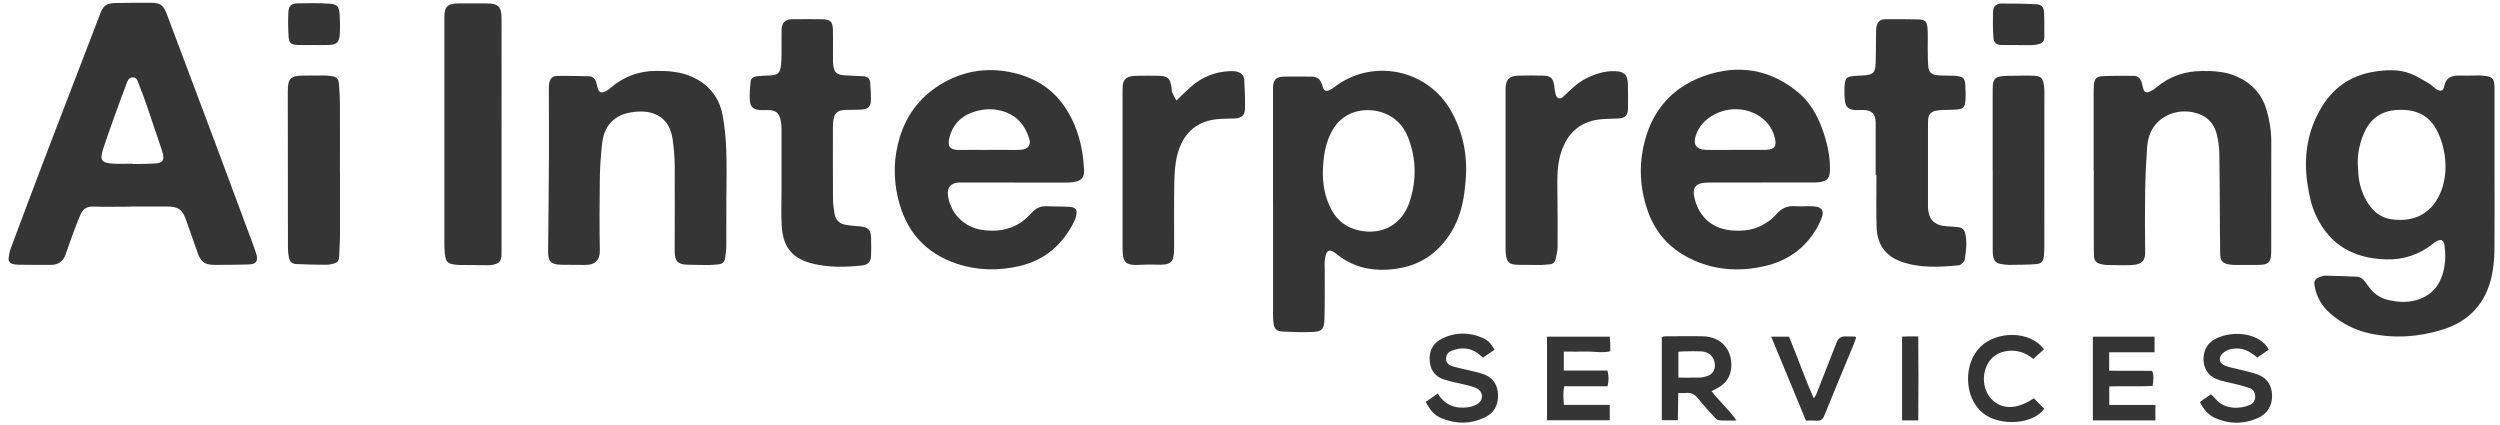 <svg width="194" height="33" viewBox="0 0 194 33" fill="none" xmlns="http://www.w3.org/2000/svg">
<path d="M193.576 13.344C193.576 15.383 193.589 17.426 193.568 19.465C193.559 20.094 193.498 20.731 193.372 21.347C192.93 23.499 191.629 24.93 189.534 25.581C187.69 26.154 185.799 26.284 183.89 25.872C182.723 25.62 181.699 25.087 180.81 24.31C180.186 23.763 179.773 23.069 179.622 22.241C179.539 21.794 179.635 21.629 180.06 21.477C180.19 21.43 180.333 21.386 180.472 21.391C181.266 21.408 182.059 21.43 182.849 21.469C183.144 21.482 183.382 21.634 183.547 21.89C183.643 22.037 183.76 22.167 183.864 22.31C184.254 22.852 184.788 23.165 185.434 23.304C186.081 23.442 186.736 23.482 187.378 23.321C188.562 23.03 189.299 22.267 189.599 21.087C189.772 20.415 189.785 19.729 189.694 19.044C189.633 18.61 189.403 18.515 189.026 18.749C188.935 18.805 188.852 18.866 188.77 18.935C187.716 19.773 186.493 20.163 185.174 20.128C182.706 20.068 180.797 19.048 179.717 16.723C179.348 15.929 179.179 15.092 179.053 14.238C178.754 12.19 179.04 10.242 180.086 8.434C181.005 6.842 182.372 5.87 184.189 5.571C185.152 5.414 186.133 5.354 187.065 5.718C187.551 5.909 188.002 6.195 188.458 6.456C188.653 6.568 188.813 6.742 189 6.876C189.36 7.132 189.59 7.098 189.672 6.69C189.82 5.961 190.306 5.848 190.917 5.866C191.36 5.874 191.798 5.861 192.24 5.857C192.383 5.857 192.522 5.857 192.665 5.87C193.438 5.944 193.572 6.082 193.576 6.855C193.581 9.019 193.576 11.184 193.576 13.348C193.576 13.348 193.576 13.348 193.581 13.348L193.576 13.344ZM182.962 12.711C182.983 13.049 182.992 13.314 183.014 13.578C183.092 14.398 183.343 15.157 183.803 15.843C184.224 16.472 184.81 16.905 185.556 17.014C187.473 17.296 188.852 16.437 189.468 14.728C189.82 13.747 189.846 12.724 189.651 11.713C189.56 11.236 189.403 10.759 189.2 10.316C188.523 8.854 187.399 8.46 186.024 8.533C184.827 8.598 183.938 9.184 183.448 10.329C183.109 11.123 182.94 11.93 182.962 12.711Z" fill="#353535"/>
<path d="M10.099 16.038C9.145 16.038 8.191 16.064 7.241 16.029C6.738 16.012 6.43 16.224 6.247 16.649C6.026 17.166 5.827 17.691 5.631 18.22C5.441 18.732 5.267 19.248 5.089 19.76C4.903 20.293 4.517 20.549 3.966 20.553C3.12 20.562 2.274 20.553 1.428 20.541C1.307 20.541 1.181 20.519 1.059 20.502C0.786 20.462 0.643 20.289 0.669 20.029C0.695 19.768 0.747 19.508 0.838 19.261C1.792 16.71 2.751 14.159 3.723 11.613C5.028 8.199 6.343 4.785 7.657 1.376C7.683 1.311 7.705 1.246 7.731 1.176C8.009 0.417 8.23 0.248 9.05 0.231C9.93 0.213 10.815 0.218 11.696 0.218C12.455 0.218 12.68 0.396 12.945 1.098C14.212 4.473 15.483 7.844 16.749 11.219C17.599 13.492 18.441 15.764 19.287 18.038C19.491 18.58 19.703 19.122 19.877 19.673C20.063 20.267 19.886 20.51 19.27 20.523C18.389 20.545 17.504 20.558 16.623 20.553C15.882 20.549 15.587 20.324 15.335 19.616C15.031 18.771 14.741 17.925 14.442 17.079C14.147 16.246 13.839 16.029 12.958 16.025C12.004 16.02 11.054 16.025 10.099 16.025V16.038ZM10.282 12.702C10.282 12.702 10.282 12.715 10.282 12.724C10.386 12.724 10.494 12.724 10.598 12.724C11.11 12.711 11.622 12.724 12.13 12.676C12.611 12.633 12.737 12.424 12.65 11.96C12.628 11.856 12.598 11.756 12.563 11.657C12.195 10.559 11.826 9.457 11.448 8.36C11.24 7.761 11.032 7.163 10.793 6.581C10.694 6.338 10.637 5.978 10.273 6.004C9.939 6.03 9.87 6.364 9.77 6.62C9.535 7.228 9.314 7.839 9.093 8.451C8.72 9.492 8.338 10.533 7.996 11.587C7.727 12.42 7.887 12.646 8.75 12.698C9.258 12.728 9.774 12.702 10.286 12.702H10.282Z" fill="#353535"/>
<path d="M98.786 15.782C98.786 12.915 98.786 10.047 98.786 7.18C98.786 7.041 98.786 6.898 98.786 6.759C98.808 6.217 99.016 5.97 99.55 5.952C100.291 5.926 101.033 5.944 101.775 5.944C102.174 5.944 102.447 6.126 102.569 6.512C102.599 6.612 102.647 6.707 102.673 6.811C102.747 7.063 102.929 7.089 103.128 7.011C103.271 6.954 103.406 6.863 103.532 6.768C106.516 4.473 110.824 5.367 112.641 8.677C113.526 10.29 113.886 12.03 113.743 13.865C113.691 14.511 113.63 15.166 113.487 15.795C113.196 17.105 112.624 18.267 111.656 19.239C110.546 20.354 109.193 20.84 107.661 20.927C106.239 21.005 104.928 20.666 103.796 19.773C103.254 19.343 102.911 19.204 102.799 20.246C102.777 20.454 102.799 20.666 102.799 20.879C102.799 22.163 102.812 23.447 102.781 24.731C102.76 25.572 102.577 25.746 101.732 25.768C101.024 25.785 100.317 25.768 99.615 25.733C99.029 25.707 98.869 25.542 98.812 24.97C98.79 24.761 98.79 24.549 98.79 24.336C98.79 21.486 98.79 18.636 98.79 15.786L98.786 15.782ZM102.66 13.097C102.612 14.225 102.794 15.3 103.337 16.302C103.801 17.157 104.538 17.691 105.475 17.886C107.319 18.272 108.85 17.387 109.418 15.561C109.93 13.921 109.9 12.277 109.266 10.655C108.525 8.755 106.577 8.282 105.206 8.672C104.256 8.941 103.631 9.562 103.224 10.438C102.829 11.284 102.699 12.182 102.66 13.101V13.097Z" fill="#353535"/>
<path d="M136.681 14.164C135.324 14.164 133.962 14.164 132.604 14.164C131.537 14.164 131.237 14.572 131.55 15.591C131.958 16.94 132.947 17.747 134.352 17.877C135.289 17.964 136.191 17.843 136.998 17.331C137.293 17.144 137.584 16.927 137.805 16.663C138.213 16.177 138.69 15.943 139.328 15.999C139.662 16.029 140 15.999 140.334 15.999C141.496 15.99 141.692 16.311 141.167 17.361C140.26 19.166 138.785 20.25 136.829 20.675C134.834 21.113 132.881 20.944 131.055 20.016C129.541 19.244 128.466 18.042 127.884 16.42C127.377 15.001 127.203 13.539 127.411 12.056C127.832 9.102 129.385 6.916 132.226 5.9C134.881 4.951 137.423 5.363 139.614 7.237C140.694 8.161 141.258 9.418 141.653 10.75C141.891 11.544 142.017 12.364 142.004 13.197C141.995 13.821 141.809 14.047 141.18 14.138C141.006 14.164 140.828 14.16 140.651 14.16C139.328 14.16 138.004 14.16 136.677 14.16L136.681 14.164ZM134.651 11.631C135.302 11.631 135.957 11.631 136.608 11.631C136.751 11.631 136.89 11.631 137.033 11.631C137.718 11.596 137.896 11.34 137.718 10.663C137.592 10.173 137.354 9.752 136.998 9.397C135.961 8.347 134.179 8.169 132.842 8.993C132.27 9.345 131.836 9.826 131.611 10.464C131.346 11.214 131.632 11.622 132.426 11.631C133.168 11.644 133.91 11.631 134.647 11.631H134.651Z" fill="#353535"/>
<path d="M78.685 14.164C77.379 14.164 76.073 14.164 74.768 14.164C74.646 14.164 74.52 14.16 74.399 14.164C73.779 14.199 73.475 14.567 73.562 15.175C73.753 16.55 74.794 17.625 76.191 17.838C77.249 17.998 78.277 17.881 79.192 17.279C79.513 17.07 79.8 16.797 80.055 16.511C80.389 16.142 80.771 15.973 81.27 16.003C81.851 16.038 82.433 16.008 83.014 16.055C83.504 16.094 83.617 16.281 83.504 16.767C83.469 16.918 83.413 17.07 83.344 17.213C82.45 18.996 81.075 20.194 79.101 20.649C77.487 21.018 75.878 21 74.299 20.484C71.762 19.651 70.261 17.89 69.671 15.322C69.311 13.743 69.354 12.173 69.827 10.633C70.391 8.789 71.536 7.371 73.215 6.417C74.933 5.441 76.789 5.211 78.693 5.662C80.355 6.056 81.73 6.92 82.693 8.395C83.638 9.843 84.033 11.44 84.124 13.132C84.159 13.782 83.938 14.029 83.296 14.129C83.053 14.168 82.806 14.168 82.558 14.168C81.27 14.168 79.982 14.168 78.693 14.168L78.685 14.164ZM76.711 11.631C77.171 11.631 77.631 11.631 78.086 11.631C78.494 11.631 78.902 11.648 79.305 11.613C79.769 11.574 80.008 11.232 79.878 10.802C79.518 9.592 78.758 8.802 77.479 8.546C76.759 8.399 76.065 8.499 75.401 8.742C74.516 9.063 73.926 9.726 73.688 10.62C73.479 11.401 73.753 11.648 74.434 11.635C75.193 11.622 75.952 11.635 76.711 11.635V11.631Z" fill="#353535"/>
<path d="M162.465 13.214C162.465 11.331 162.465 9.449 162.465 7.566C162.465 7.249 162.465 6.933 162.483 6.616C162.513 6.156 162.669 5.935 163.112 5.913C163.94 5.87 164.769 5.879 165.597 5.887C165.888 5.887 166.083 6.078 166.179 6.352C166.231 6.499 166.257 6.655 166.296 6.811C166.387 7.167 166.53 7.245 166.873 7.089C167.046 7.007 167.207 6.894 167.354 6.768C168.369 5.918 169.54 5.523 170.863 5.51C171.77 5.501 172.659 5.545 173.51 5.909C174.698 6.421 175.514 7.271 175.878 8.512C176.112 9.306 176.251 10.117 176.251 10.954C176.242 13.787 176.251 16.619 176.247 19.452C176.247 20.389 176.064 20.562 175.136 20.558C174.555 20.558 173.974 20.558 173.392 20.558C173.271 20.558 173.145 20.545 173.024 20.528C172.473 20.45 172.295 20.25 172.286 19.69C172.273 19.057 172.269 18.424 172.265 17.79C172.252 15.838 172.256 13.886 172.221 11.934C172.213 11.414 172.139 10.88 172.009 10.377C171.761 9.44 171.111 8.898 170.156 8.707C168.799 8.438 167.424 9.071 166.89 10.269C166.729 10.629 166.643 11.045 166.617 11.44C166.539 12.563 166.482 13.687 166.465 14.81C166.439 16.359 166.448 17.907 166.465 19.456C166.474 20.107 166.365 20.536 165.346 20.571C164.73 20.593 164.114 20.571 163.493 20.562C163.355 20.562 163.211 20.536 163.073 20.506C162.652 20.41 162.509 20.25 162.491 19.816C162.478 19.413 162.478 19.005 162.478 18.602C162.478 16.806 162.478 15.014 162.478 13.218L162.465 13.214Z" fill="#353535"/>
<path d="M56.367 15.14C56.367 16.442 56.371 17.743 56.362 19.044C56.362 19.378 56.319 19.712 56.267 20.038C56.228 20.302 56.067 20.484 55.777 20.51C55.512 20.532 55.252 20.567 54.987 20.567C54.458 20.567 53.929 20.549 53.4 20.541C52.614 20.532 52.354 20.285 52.354 19.491C52.354 17.274 52.376 15.058 52.358 12.841C52.358 12.173 52.289 11.505 52.202 10.846C51.977 9.141 50.801 8.564 49.426 8.664C47.986 8.768 46.923 9.445 46.728 11.115C46.62 12.039 46.559 12.971 46.546 13.899C46.52 15.747 46.515 17.595 46.546 19.443C46.559 20.28 46.073 20.571 45.409 20.558C44.793 20.545 44.173 20.562 43.557 20.545C42.737 20.523 42.529 20.298 42.533 19.487C42.555 17.079 42.585 14.667 42.598 12.26C42.607 10.464 42.59 8.672 42.59 6.877C42.59 6.738 42.59 6.595 42.616 6.456C42.685 6.109 42.863 5.901 43.214 5.892C44.043 5.875 44.871 5.905 45.7 5.918C46.008 5.922 46.181 6.109 46.268 6.386C46.312 6.521 46.337 6.66 46.372 6.794C46.468 7.167 46.628 7.254 46.98 7.089C47.136 7.015 47.279 6.907 47.413 6.794C48.433 5.918 49.613 5.501 50.962 5.501C51.89 5.501 52.797 5.562 53.656 5.94C54.961 6.512 55.79 7.501 56.063 8.885C56.236 9.779 56.319 10.694 56.358 11.605C56.406 12.78 56.371 13.96 56.371 15.14H56.367Z" fill="#353535"/>
<path d="M60.644 13.652C60.644 12.437 60.644 11.223 60.644 10.008C60.644 9.8 60.635 9.583 60.592 9.379C60.466 8.755 60.201 8.542 59.572 8.538C59.377 8.538 59.182 8.559 58.991 8.542C58.475 8.503 58.232 8.321 58.188 7.809C58.15 7.323 58.202 6.829 58.245 6.338C58.267 6.078 58.479 5.948 58.722 5.918C59.034 5.883 59.355 5.874 59.672 5.861C60.375 5.827 60.54 5.701 60.613 4.994C60.661 4.504 60.644 4.009 60.648 3.519C60.652 3.098 60.639 2.673 60.652 2.252C60.67 1.775 60.943 1.502 61.416 1.493C62.21 1.484 63.004 1.48 63.797 1.493C64.439 1.506 64.617 1.68 64.635 2.317C64.652 3.037 64.639 3.762 64.639 4.482C64.639 4.569 64.639 4.66 64.639 4.746C64.669 5.627 64.869 5.831 65.741 5.857C66.161 5.87 66.587 5.892 67.007 5.918C67.32 5.935 67.506 6.117 67.528 6.417C67.562 6.907 67.602 7.397 67.576 7.887C67.554 8.277 67.328 8.464 66.903 8.499C66.482 8.533 66.057 8.516 65.632 8.529C64.969 8.551 64.726 8.776 64.652 9.444C64.635 9.583 64.635 9.726 64.635 9.865C64.635 11.713 64.626 13.561 64.639 15.409C64.639 15.812 64.7 16.216 64.765 16.61C64.834 17.057 65.125 17.339 65.558 17.43C65.936 17.508 66.326 17.534 66.708 17.565C67.376 17.621 67.58 17.821 67.597 18.484C67.61 18.922 67.61 19.365 67.597 19.803C67.58 20.324 67.389 20.541 66.873 20.601C65.602 20.744 64.326 20.762 63.082 20.462C61.659 20.12 60.782 19.339 60.665 17.599C60.6 16.671 60.648 15.734 60.644 14.802C60.644 14.415 60.644 14.029 60.644 13.639V13.652Z" fill="#353535"/>
<path d="M145.552 13.574C145.552 12.221 145.557 10.867 145.552 9.51C145.548 8.837 145.253 8.551 144.585 8.534C144.372 8.529 144.16 8.555 143.952 8.542C143.444 8.503 143.21 8.304 143.162 7.796C143.123 7.38 143.114 6.95 143.149 6.534C143.188 6.078 143.327 5.966 143.782 5.905C144.043 5.87 144.312 5.87 144.576 5.857C145.335 5.818 145.526 5.649 145.552 4.911C145.578 4.209 145.565 3.506 145.578 2.803C145.578 2.556 145.578 2.309 145.617 2.066C145.674 1.71 145.904 1.498 146.264 1.493C147.127 1.485 147.994 1.485 148.858 1.506C149.37 1.519 149.53 1.654 149.573 2.161C149.621 2.664 149.582 3.176 149.591 3.688C149.599 4.178 149.591 4.673 149.634 5.159C149.673 5.597 149.877 5.783 150.315 5.835C150.628 5.874 150.949 5.861 151.265 5.87C151.46 5.874 151.656 5.87 151.846 5.892C152.358 5.966 152.48 6.087 152.506 6.603C152.528 7.037 152.558 7.479 152.506 7.913C152.458 8.343 152.315 8.447 151.881 8.494C151.512 8.534 151.139 8.516 150.771 8.534C150.575 8.542 150.38 8.56 150.194 8.599C149.842 8.672 149.652 8.907 149.621 9.262C149.612 9.384 149.612 9.51 149.612 9.631C149.612 11.709 149.612 13.782 149.612 15.86C149.612 15.947 149.612 16.038 149.612 16.125C149.652 17.031 150.12 17.495 151.04 17.556C151.356 17.578 151.673 17.595 151.99 17.63C152.263 17.66 152.432 17.825 152.497 18.094C152.662 18.797 152.571 19.495 152.454 20.189C152.432 20.315 152.267 20.428 152.154 20.528C152.107 20.571 152.024 20.588 151.955 20.593C150.458 20.732 148.957 20.818 147.509 20.293C146.294 19.855 145.674 18.94 145.626 17.686C145.578 16.316 145.613 14.941 145.613 13.57C145.591 13.57 145.574 13.57 145.552 13.57V13.574Z" fill="#353535"/>
<path d="M38.92 10.529C38.92 13.466 38.92 16.402 38.92 19.343C38.92 19.5 38.924 19.66 38.916 19.816C38.885 20.267 38.738 20.436 38.291 20.536C38.169 20.562 38.048 20.58 37.926 20.58C37.167 20.58 36.413 20.571 35.654 20.562C35.584 20.562 35.51 20.558 35.441 20.549C34.725 20.48 34.599 20.358 34.517 19.656C34.487 19.395 34.482 19.131 34.482 18.866C34.482 13.027 34.482 7.184 34.482 1.346C34.482 0.513 34.73 0.27 35.554 0.266C36.295 0.266 37.037 0.266 37.779 0.266C38.651 0.266 38.916 0.522 38.92 1.402C38.928 4.447 38.92 7.488 38.92 10.533V10.529Z" fill="#353535"/>
<path d="M116.832 13.11C116.832 11.158 116.832 9.201 116.832 7.249C116.832 7.128 116.832 7.002 116.832 6.881C116.849 6.165 117.113 5.887 117.825 5.87C118.48 5.853 119.131 5.853 119.786 5.87C120.306 5.879 120.51 6.074 120.597 6.586C120.636 6.829 120.653 7.076 120.718 7.314C120.818 7.674 121.07 7.744 121.339 7.479C121.868 6.959 122.397 6.438 123.065 6.096C123.781 5.727 124.531 5.493 125.347 5.523C126.036 5.549 126.301 5.805 126.323 6.495C126.34 7.145 126.34 7.796 126.331 8.447C126.323 8.963 126.114 9.167 125.585 9.197C125.073 9.227 124.557 9.206 124.054 9.275C122.523 9.483 121.594 10.412 121.135 11.839C120.835 12.771 120.844 13.743 120.853 14.715C120.866 16.194 120.883 17.669 120.87 19.148C120.87 19.478 120.779 19.807 120.71 20.133C120.662 20.358 120.506 20.493 120.258 20.51C120.029 20.523 119.803 20.562 119.573 20.562C118.992 20.562 118.41 20.553 117.825 20.549C117.109 20.541 116.918 20.367 116.849 19.66C116.827 19.452 116.832 19.239 116.832 19.027C116.832 17.057 116.832 15.084 116.832 13.114V13.11Z" fill="#353535"/>
<path d="M91.295 7.796C91.72 7.388 92.041 7.067 92.379 6.764C93.268 5.974 94.309 5.549 95.502 5.519C95.624 5.519 95.75 5.519 95.871 5.536C96.275 5.601 96.526 5.814 96.556 6.221C96.604 6.976 96.626 7.731 96.609 8.486C96.596 8.937 96.305 9.171 95.841 9.193C95.35 9.219 94.852 9.197 94.362 9.258C92.718 9.453 91.772 10.464 91.368 11.982C91.182 12.685 91.143 13.439 91.126 14.177C91.091 15.847 91.117 17.521 91.112 19.191C91.112 20.397 90.9 20.588 89.677 20.536C89.291 20.519 88.9 20.536 88.514 20.545C88.41 20.545 88.302 20.562 88.198 20.562C87.386 20.562 87.152 20.345 87.117 19.547C87.104 19.282 87.109 19.018 87.109 18.758C87.109 14.923 87.109 11.088 87.109 7.254C87.109 7.058 87.109 6.868 87.122 6.672C87.161 6.2 87.365 5.983 87.842 5.909C87.998 5.883 88.158 5.879 88.315 5.879C88.809 5.874 89.304 5.87 89.798 5.879C90.631 5.883 90.826 6.056 90.922 6.868C90.935 6.972 90.922 7.089 90.961 7.18C91.039 7.362 91.147 7.536 91.295 7.805V7.796Z" fill="#353535"/>
<path d="M26.384 13.296C26.384 14.949 26.388 16.602 26.384 18.259C26.384 18.823 26.327 19.382 26.318 19.946C26.314 20.22 26.167 20.376 25.932 20.445C25.733 20.502 25.516 20.549 25.308 20.545C24.549 20.545 23.794 20.528 23.035 20.493C22.636 20.476 22.48 20.319 22.406 19.916C22.367 19.69 22.345 19.46 22.345 19.235C22.336 15.205 22.332 11.18 22.332 7.15C22.332 6.052 22.532 5.866 23.633 5.866C24.128 5.866 24.622 5.853 25.117 5.857C25.329 5.857 25.542 5.874 25.746 5.909C26.154 5.983 26.275 6.113 26.305 6.547C26.345 7.072 26.379 7.601 26.379 8.126C26.388 9.848 26.379 11.574 26.379 13.296H26.384Z" fill="#353535"/>
<path d="M154.631 13.166C154.631 11.162 154.631 9.158 154.631 7.154C154.631 6.976 154.631 6.803 154.644 6.625C154.683 6.169 154.831 5.987 155.278 5.922C155.625 5.87 155.98 5.883 156.332 5.879C156.844 5.87 157.355 5.853 157.867 5.879C158.366 5.905 158.509 6.057 158.6 6.542C158.631 6.716 158.644 6.894 158.644 7.067C158.644 11.093 158.644 15.118 158.64 19.144C158.64 19.374 158.631 19.599 158.609 19.829C158.566 20.276 158.449 20.454 158.006 20.493C157.308 20.554 156.601 20.541 155.898 20.554C155.724 20.554 155.547 20.523 155.373 20.502C154.918 20.454 154.718 20.272 154.657 19.812C154.627 19.604 154.636 19.391 154.636 19.178C154.636 17.174 154.636 15.17 154.636 13.166H154.631Z" fill="#353535"/>
<path d="M132.816 30.353C133.411 31.142 134.148 31.75 134.747 32.63C134.222 32.63 133.806 32.652 133.393 32.617C133.263 32.608 133.124 32.47 133.025 32.357C132.6 31.888 132.166 31.424 131.771 30.925C131.515 30.604 131.233 30.444 130.821 30.496C130.652 30.517 130.478 30.496 130.235 30.496C130.222 31.225 130.214 31.897 130.201 32.608H128.956V26.149C129.034 26.132 129.112 26.097 129.194 26.097C130.183 26.097 131.172 26.076 132.161 26.097C133.515 26.132 134.4 27.078 134.352 28.422C134.326 29.169 133.97 29.724 133.32 30.092C133.172 30.175 133.016 30.249 132.821 30.348L132.816 30.353ZM130.248 29.303C130.825 29.303 131.337 29.312 131.845 29.299C132.053 29.294 132.266 29.255 132.465 29.19C132.908 29.047 133.129 28.67 133.068 28.21C132.994 27.646 132.595 27.29 131.979 27.264C131.576 27.247 131.168 27.256 130.76 27.264C130.591 27.264 130.422 27.282 130.244 27.294V29.312L130.248 29.303Z" fill="#353535"/>
<path d="M121.351 27.29V28.756H124.739C124.852 29.19 124.848 29.563 124.744 29.975H121.386C121.282 30.457 121.317 30.899 121.36 31.42H124.917V32.613H120.046V26.123H124.926C124.939 26.319 124.952 26.505 124.956 26.692C124.961 26.865 124.956 27.039 124.956 27.256C124.34 27.412 123.746 27.268 123.16 27.282C122.579 27.299 121.998 27.282 121.347 27.282L121.351 27.29Z" fill="#353535"/>
<path d="M162.4 26.128H167.194V27.334H163.671V28.761C164.786 28.795 165.892 28.761 167.003 28.782C167.168 29.164 167.098 29.52 167.042 29.949C165.931 30.01 164.825 29.945 163.68 29.988V31.424H167.259V32.621H162.405V26.132L162.4 26.128Z" fill="#353535"/>
<path d="M115.977 27.139C115.665 27.351 115.378 27.546 115.079 27.75C114.953 27.646 114.849 27.555 114.741 27.468C114.094 26.961 113.387 26.93 112.645 27.221C112.372 27.329 112.225 27.529 112.216 27.824C112.207 28.114 112.377 28.297 112.619 28.388C112.932 28.501 113.261 28.561 113.587 28.644C114.116 28.778 114.658 28.865 115.166 29.052C115.886 29.32 116.229 29.902 116.246 30.652C116.268 31.42 115.951 32.036 115.248 32.379C114.142 32.916 112.997 32.921 111.865 32.457C111.318 32.231 110.997 31.867 110.633 31.19C110.932 30.982 111.244 30.769 111.57 30.539C112.134 31.455 112.953 31.741 113.943 31.602C114.181 31.567 114.428 31.485 114.632 31.359C115.127 31.064 115.127 30.44 114.632 30.158C114.394 30.023 114.107 29.958 113.838 29.889C113.244 29.737 112.628 29.637 112.047 29.446C111.44 29.247 111.049 28.813 110.958 28.145C110.845 27.308 111.153 26.64 111.917 26.267C112.94 25.763 113.995 25.772 115.04 26.215C115.456 26.388 115.695 26.648 115.973 27.134L115.977 27.139Z" fill="#353535"/>
<path d="M170.707 31.207C170.811 31.129 170.89 31.06 170.972 31.003C171.158 30.873 171.349 30.752 171.579 30.6C171.709 30.735 171.835 30.852 171.944 30.977C172.668 31.81 173.839 31.728 174.538 31.446C174.811 31.337 174.997 31.134 175.006 30.804C175.015 30.457 174.863 30.218 174.551 30.106C174.186 29.98 173.809 29.889 173.436 29.793C172.959 29.668 172.46 29.598 172.009 29.416C170.703 28.904 170.794 27.243 171.492 26.596C172.477 25.685 174.971 25.568 175.943 26.935C175.973 26.978 175.991 27.026 176.047 27.134C175.913 27.23 175.778 27.325 175.644 27.421C175.501 27.52 175.353 27.616 175.175 27.737C175.032 27.637 174.898 27.538 174.759 27.438C174.256 27.082 173.7 26.961 173.102 27.095C172.92 27.139 172.733 27.221 172.577 27.334C172.108 27.668 172.156 28.18 172.69 28.392C172.998 28.514 173.336 28.561 173.657 28.644C174.169 28.778 174.689 28.878 175.184 29.056C175.926 29.325 176.299 29.906 176.312 30.683C176.329 31.476 175.956 32.097 175.24 32.422C174.108 32.938 172.946 32.929 171.809 32.396C171.362 32.183 171.028 31.802 170.716 31.207H170.707Z" fill="#353535"/>
<path d="M158.609 27.108C158.331 27.36 158.076 27.59 157.785 27.854C157.121 27.312 156.384 27.095 155.56 27.273C155.1 27.373 154.705 27.598 154.414 27.98C153.755 28.848 153.807 30.192 154.523 30.951C155.334 31.81 156.484 31.797 157.828 30.908C158.093 31.173 158.362 31.442 158.626 31.706C157.872 32.899 155.152 33.177 153.794 31.988C152.41 30.782 152.35 28.214 153.686 26.904C154.948 25.672 157.546 25.637 158.609 27.108Z" fill="#353535"/>
<path d="M144.038 26.175C143.986 26.331 143.939 26.496 143.874 26.657C143.101 28.522 142.321 30.387 141.562 32.257C141.444 32.552 141.284 32.669 140.972 32.643C140.711 32.621 140.447 32.639 140.143 32.639C139.249 30.479 138.356 28.327 137.445 26.128H138.829C139.471 27.659 140.017 29.281 140.755 30.912C140.854 30.743 140.92 30.665 140.954 30.574C141.483 29.233 142.004 27.893 142.529 26.553C142.645 26.255 142.859 26.106 143.171 26.106C143.418 26.106 143.665 26.106 143.913 26.115C143.943 26.115 143.973 26.141 144.043 26.175H144.038Z" fill="#353535"/>
<path d="M24.345 3.493C23.924 3.493 23.499 3.51 23.078 3.489C22.588 3.462 22.427 3.337 22.397 2.864C22.354 2.218 22.345 1.567 22.38 0.925C22.401 0.469 22.601 0.274 23.048 0.261C23.872 0.239 24.705 0.231 25.529 0.283C26.175 0.322 26.318 0.495 26.358 1.137C26.388 1.628 26.396 2.122 26.37 2.608C26.336 3.289 26.136 3.471 25.459 3.493C25.091 3.506 24.722 3.493 24.349 3.493H24.345Z" fill="#353535"/>
<path d="M156.605 3.493C156.184 3.493 155.759 3.506 155.339 3.493C154.926 3.476 154.723 3.337 154.692 2.938C154.64 2.239 154.64 1.537 154.666 0.834C154.679 0.5 154.944 0.279 155.269 0.274C156.202 0.27 157.134 0.283 158.063 0.335C158.44 0.357 158.601 0.569 158.622 0.981C158.653 1.61 158.631 2.244 158.64 2.877C158.644 3.202 158.462 3.363 158.18 3.432C158.011 3.476 157.833 3.493 157.659 3.502C157.308 3.51 156.957 3.502 156.601 3.502V3.493H156.605Z" fill="#353535"/>
<path d="M148.853 32.621H147.6V26.128C147.773 26.119 147.912 26.106 148.051 26.102C148.294 26.102 148.541 26.102 148.858 26.102C148.875 28.297 148.879 30.444 148.858 32.621H148.853Z" fill="#353535"/>
</svg>
